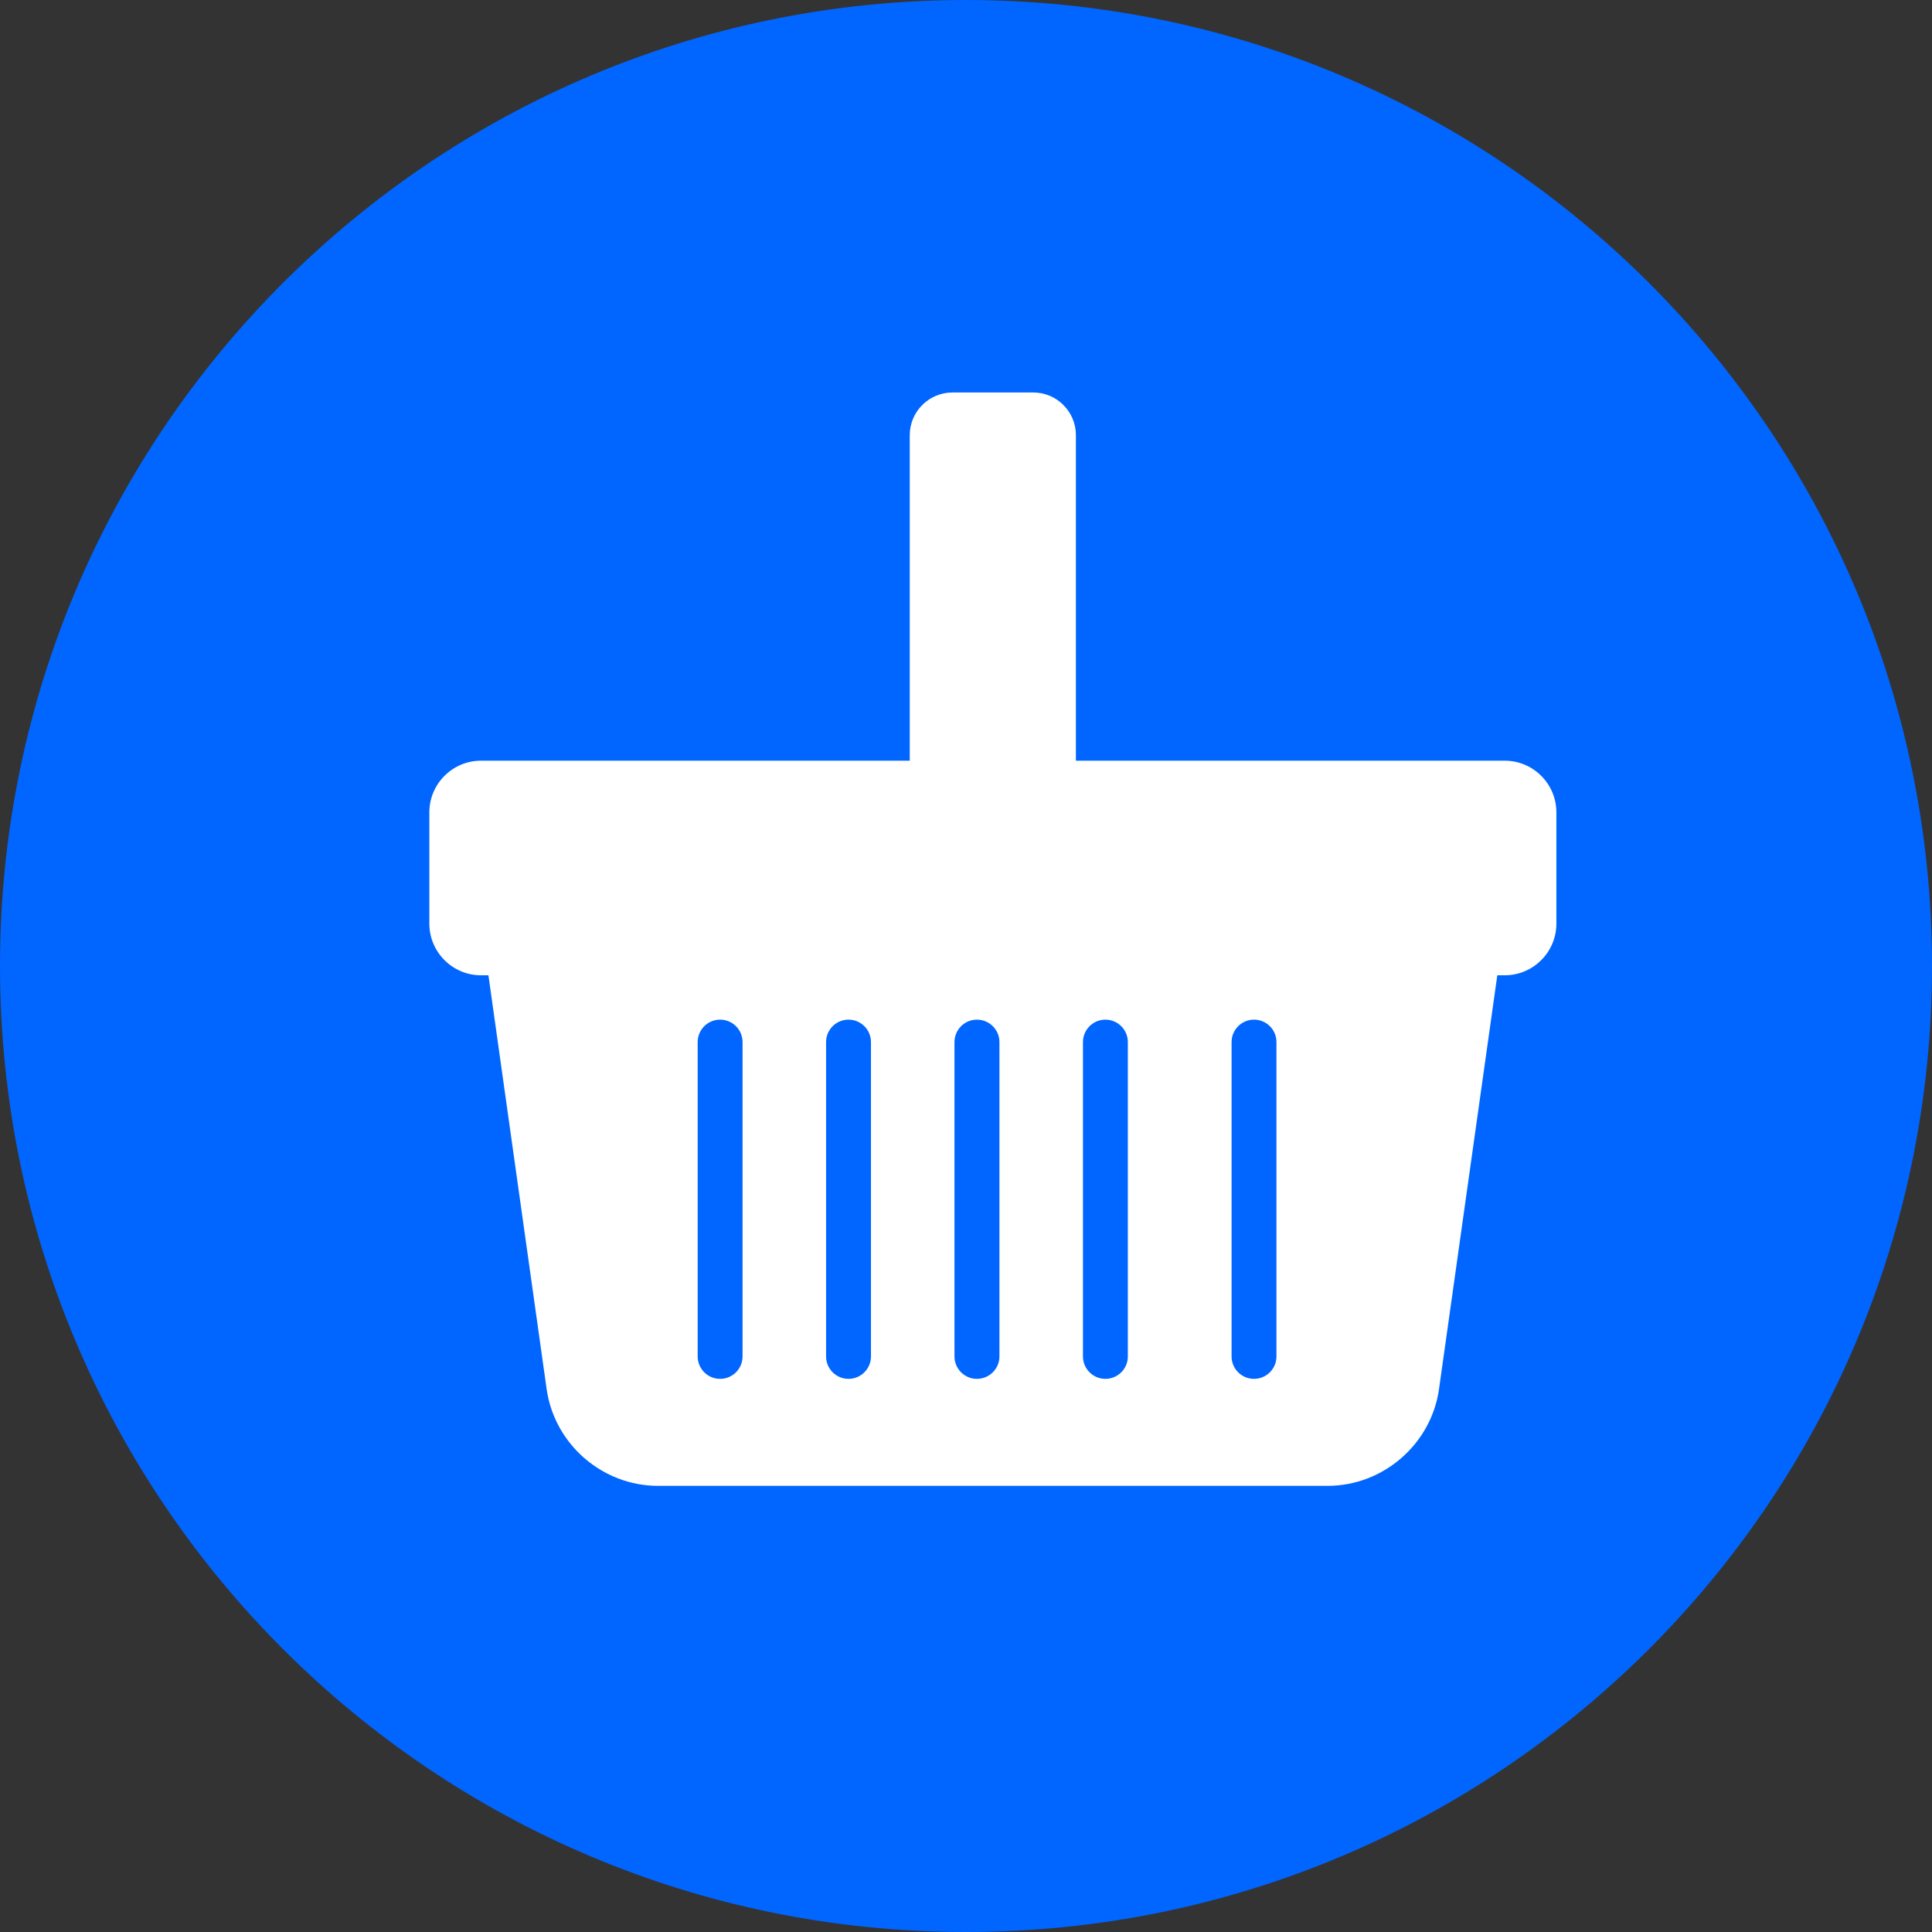 <svg width="26" height="26" viewBox="0 0 26 26" fill="none" xmlns="http://www.w3.org/2000/svg">
<rect x="0" y="0" width="26" height="26" fill="#333333" stroke="none"/>
<path d="M26 13C26 20.179 20.179 26 12.999 26C5.821 26 0 20.179 0 13C0 5.821 5.821 0 12.999 0C20.179 0 26 5.821 26 13Z" fill="#0066FF"/>
<path d="M20.25 10.237H14.479V5.856C14.479 5.54 14.222 5.282 13.905 5.282H12.817C12.501 5.282 12.243 5.54 12.243 5.856V10.237H6.473C6.09 10.237 5.778 10.549 5.778 10.932V12.43C5.778 12.813 6.09 13.125 6.473 13.125H6.573L7.356 18.691C7.46 19.435 8.106 19.996 8.857 19.996H17.865C18.616 19.996 19.262 19.434 19.366 18.691L20.15 13.125H20.25C20.633 13.125 20.945 12.813 20.945 12.43V10.932C20.945 10.549 20.633 10.237 20.25 10.237Z" fill="white"/>
<path d="M9.691 13.722C9.524 13.722 9.389 13.857 9.389 14.024V18.254C9.389 18.421 9.524 18.556 9.691 18.556C9.858 18.556 9.993 18.421 9.993 18.254V14.024C9.993 13.857 9.858 13.722 9.691 13.722Z" fill="#0066FF"/>
<path d="M11.419 13.722C11.252 13.722 11.117 13.857 11.117 14.024V18.254C11.117 18.421 11.252 18.556 11.419 18.556C11.586 18.556 11.721 18.421 11.721 18.254V14.024C11.721 13.857 11.586 13.722 11.419 13.722Z" fill="#0066FF"/>
<path d="M13.147 13.722C12.98 13.722 12.845 13.857 12.845 14.024V18.254C12.845 18.421 12.98 18.556 13.147 18.556C13.314 18.556 13.45 18.421 13.45 18.254V14.024C13.45 13.857 13.314 13.722 13.147 13.722Z" fill="#0066FF"/>
<path d="M14.876 13.722C14.709 13.722 14.574 13.857 14.574 14.024V18.254C14.574 18.421 14.709 18.556 14.876 18.556C15.043 18.556 15.178 18.421 15.178 18.254V14.024C15.178 13.857 15.043 13.722 14.876 13.722Z" fill="#0066FF"/>
<path d="M16.876 13.722C16.709 13.722 16.574 13.857 16.574 14.024V18.254C16.574 18.421 16.709 18.556 16.876 18.556C17.043 18.556 17.178 18.421 17.178 18.254V14.024C17.178 13.857 17.043 13.722 16.876 13.722Z" fill="#0066FF"/>
</svg>

